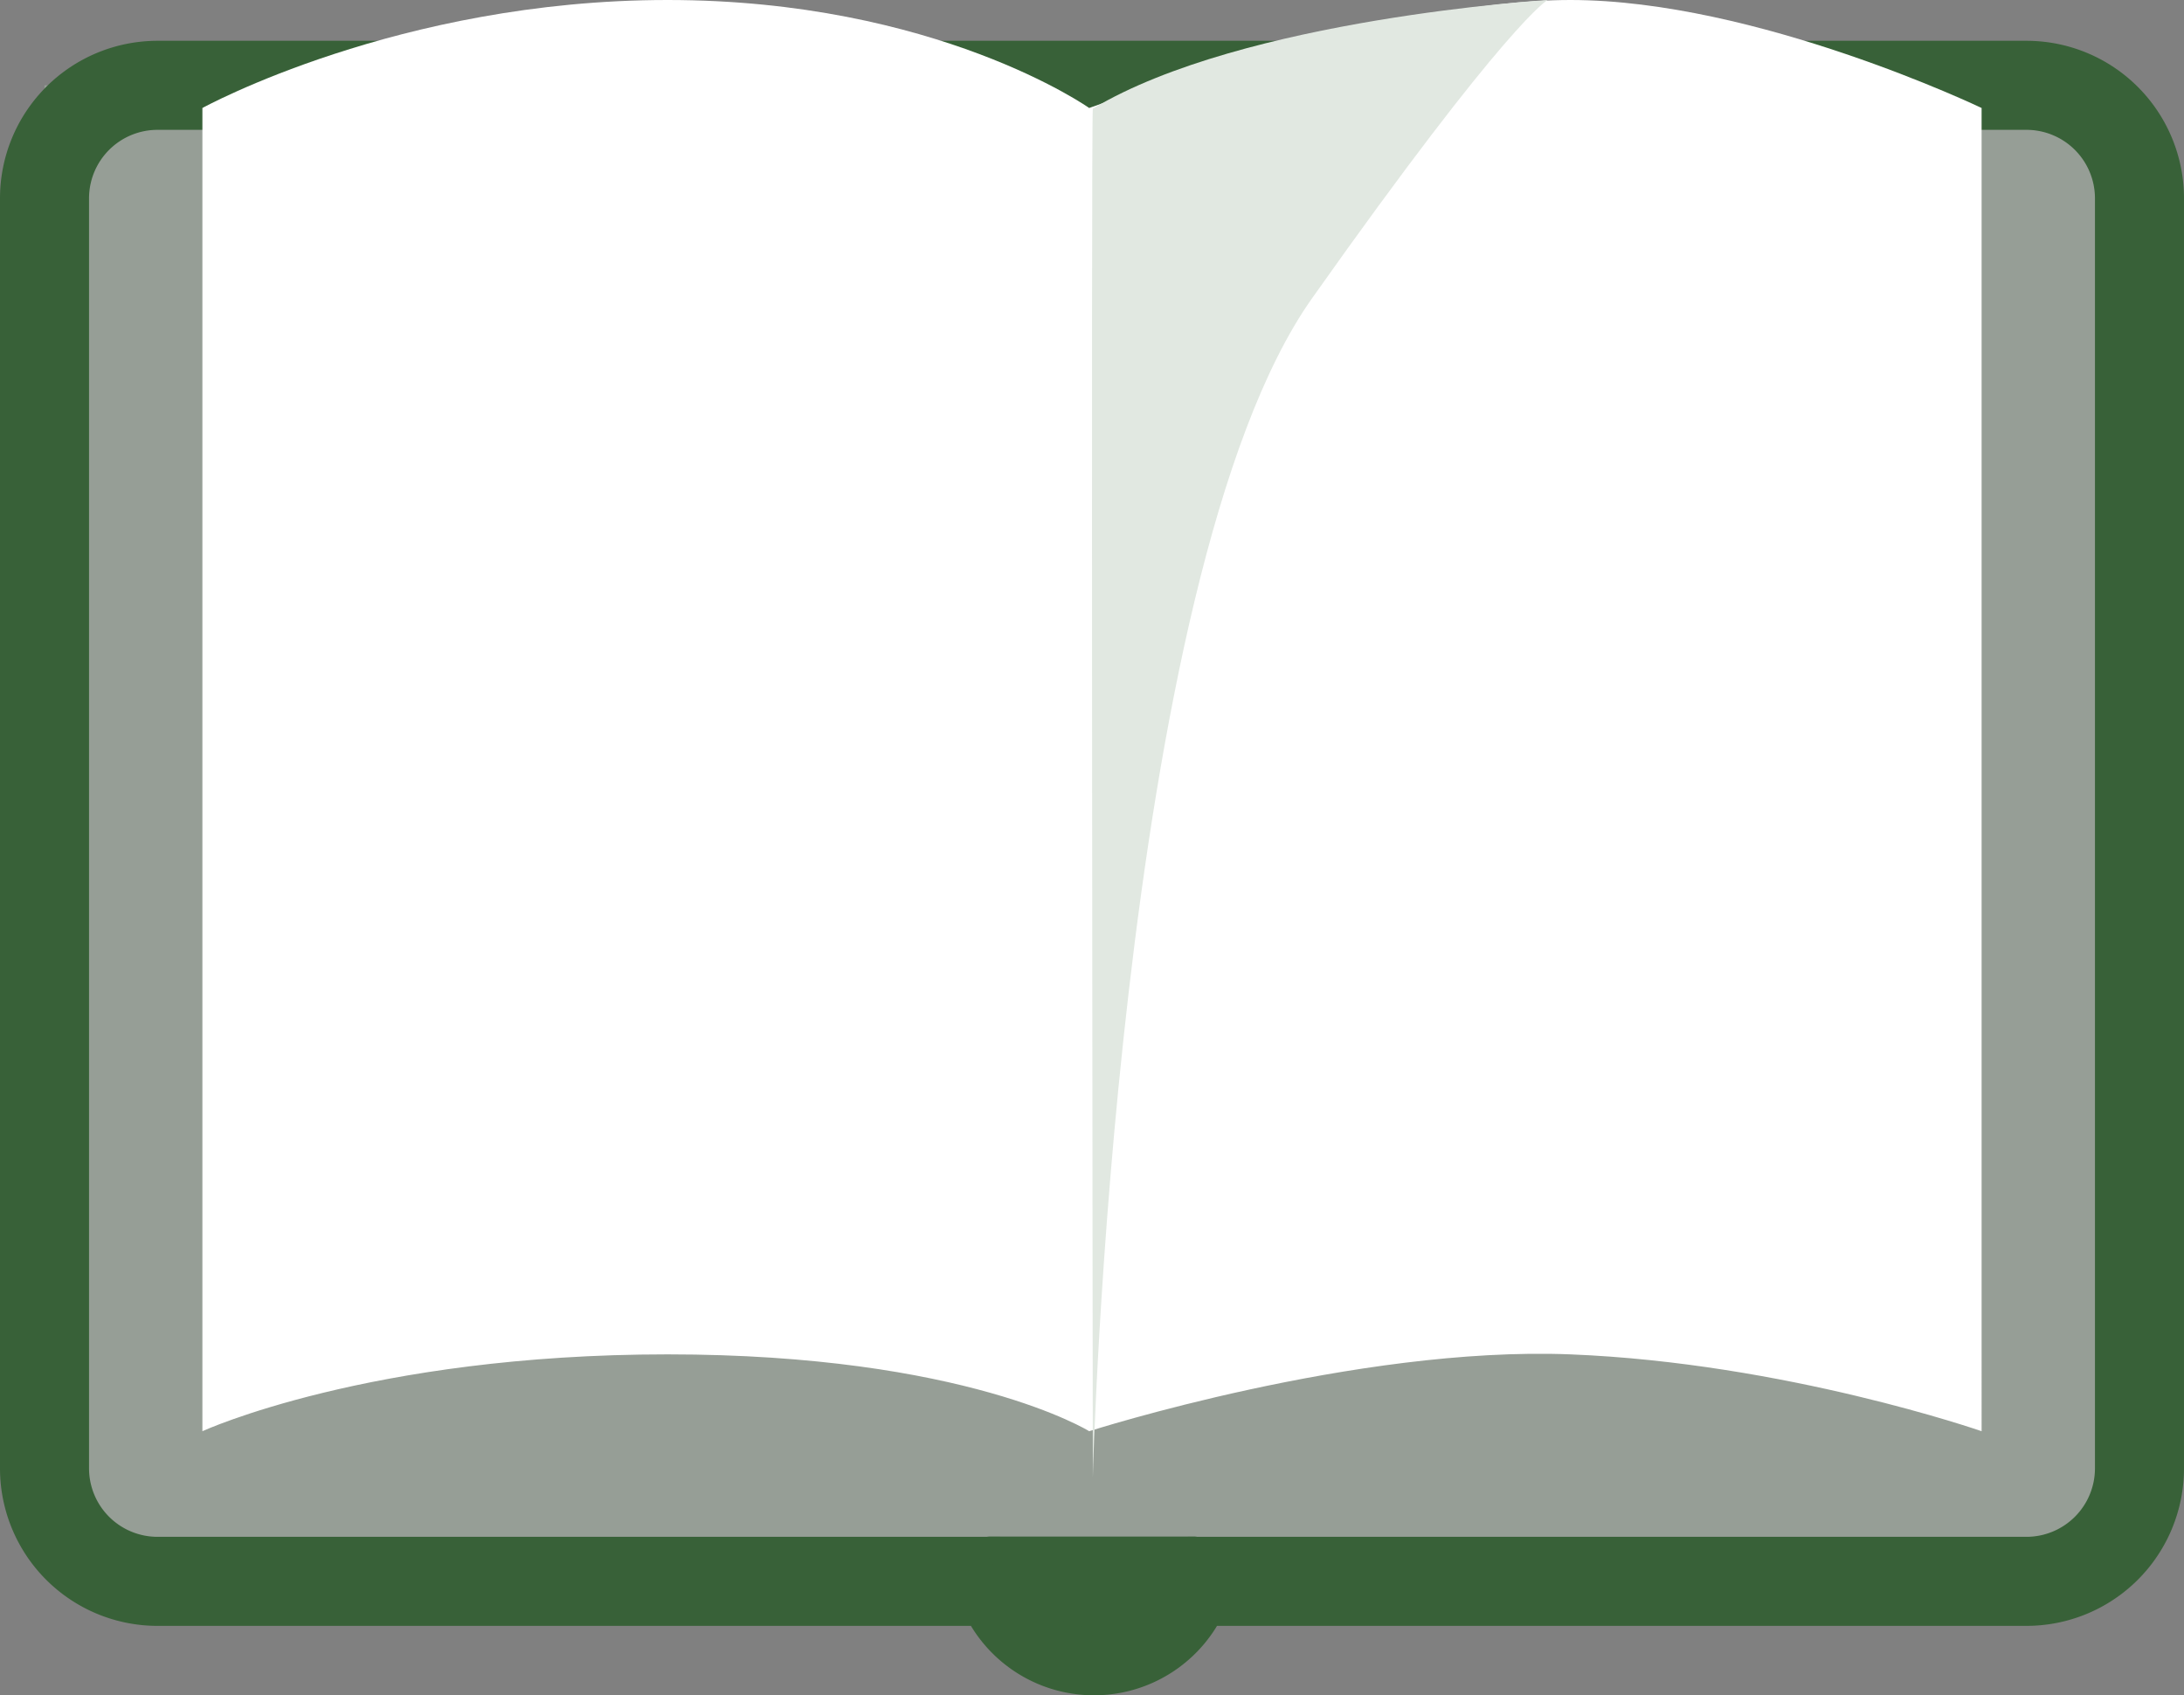 <svg xmlns="http://www.w3.org/2000/svg" width="318.885" height="247.5" viewBox="0 0 318.885 247.5">
  <rect x="0" y="0" width="318.885" height="247.5" fill="#808080" stroke="none"/>
  <g id="book_icon" transform="translate(-365.5 -2648)">
    <rect id="사각형_48" data-name="사각형 48" width="300.671" height="216.089" transform="translate(372 2660.456)" fill="#d6f2d6" opacity="0.26"/>
    <g id="그룹_8" data-name="그룹 8" transform="translate(372 2660.456)">
      <path id="합치기_1" data-name="합치기 1" d="M139.412,218.407H16.5A16.5,16.5,0,0,1,0,201.906V16.5A16.5,16.5,0,0,1,16.5,0H289.384a16.5,16.5,0,0,1,16.5,16.5V201.906a16.5,16.5,0,0,1-16.5,16.5H167.052a14.489,14.489,0,0,1-27.64,0Z" transform="translate(0 0)" fill="none" stroke="#386138" stroke-linecap="round" stroke-linejoin="round" stroke-width="13"/>
      <g id="패스_24" data-name="패스 24" transform="translate(-2106.56 -3852.997)" fill="#386138" stroke-linecap="round" stroke-linejoin="round">
        <path d="M 2260.257 4078.742 C 2257.941 4078.742 2255.638 4078.068 2253.413 4076.738 C 2251.652 4075.686 2249.936 4074.222 2248.313 4072.387 C 2245.564 4069.279 2244.048 4066.219 2243.985 4066.09 L 2243.632 4065.37 L 2244.434 4065.37 L 2274.57 4065.37 L 2275.287 4065.37 L 2275.039 4066.042 C 2274.992 4066.172 2273.846 4069.242 2271.469 4072.359 C 2270.064 4074.201 2268.52 4075.672 2266.88 4076.729 C 2264.808 4078.065 2262.58 4078.742 2260.257 4078.742 Z" stroke="none"/>
        <path d="M 2244.434 4065.87 C 2244.434 4065.87 2250.503 4078.242 2260.257 4078.242 C 2270.011 4078.242 2274.57 4065.87 2274.57 4065.87 L 2244.434 4065.87 M 2244.434 4064.87 L 2274.57 4064.87 C 2274.897 4064.87 2275.203 4065.03 2275.39 4065.298 C 2275.577 4065.566 2275.621 4065.908 2275.508 4066.215 C 2275.46 4066.347 2274.289 4069.486 2271.867 4072.662 C 2270.427 4074.551 2268.84 4076.061 2267.15 4077.15 C 2264.997 4078.538 2262.677 4079.242 2260.257 4079.242 C 2257.849 4079.242 2255.46 4078.544 2253.156 4077.167 C 2251.351 4076.088 2249.596 4074.592 2247.939 4072.719 C 2245.145 4069.561 2243.601 4066.441 2243.536 4066.31 C 2243.384 4066 2243.403 4065.634 2243.585 4065.341 C 2243.768 4065.048 2244.089 4064.87 2244.434 4064.87 Z" stroke="none" fill="#386138"/>
      </g>
    </g>
    <path id="패스_23" data-name="패스 23" d="M2027.031,3158.664v193.177s24.365-11.217,67.917-11.217,61.562,11.217,61.562,11.217,38.9-12.463,70.271-11.217,60.031,11.217,60.031,11.217V3158.664s-32.9-15.766-60.031-15.766-70.271,15.766-70.271,15.766-22.3-15.766-61.562-15.766S2027.031,3158.664,2027.031,3158.664Z" transform="translate(-1631.979 -494.898)" fill="#fff"/>
    <path id="패스_25" data-name="패스 25" d="M2318.206,3144.393s-44.412,2.675-66.415,15.854c-.272.644,0,199.81,0,199.81s3.3-131.539,32.008-172.115S2318.206,3144.393,2318.206,3144.393Z" transform="translate(-1726.727 -496.393)" fill="#e1e8e1"/>
  </g>
</svg>
